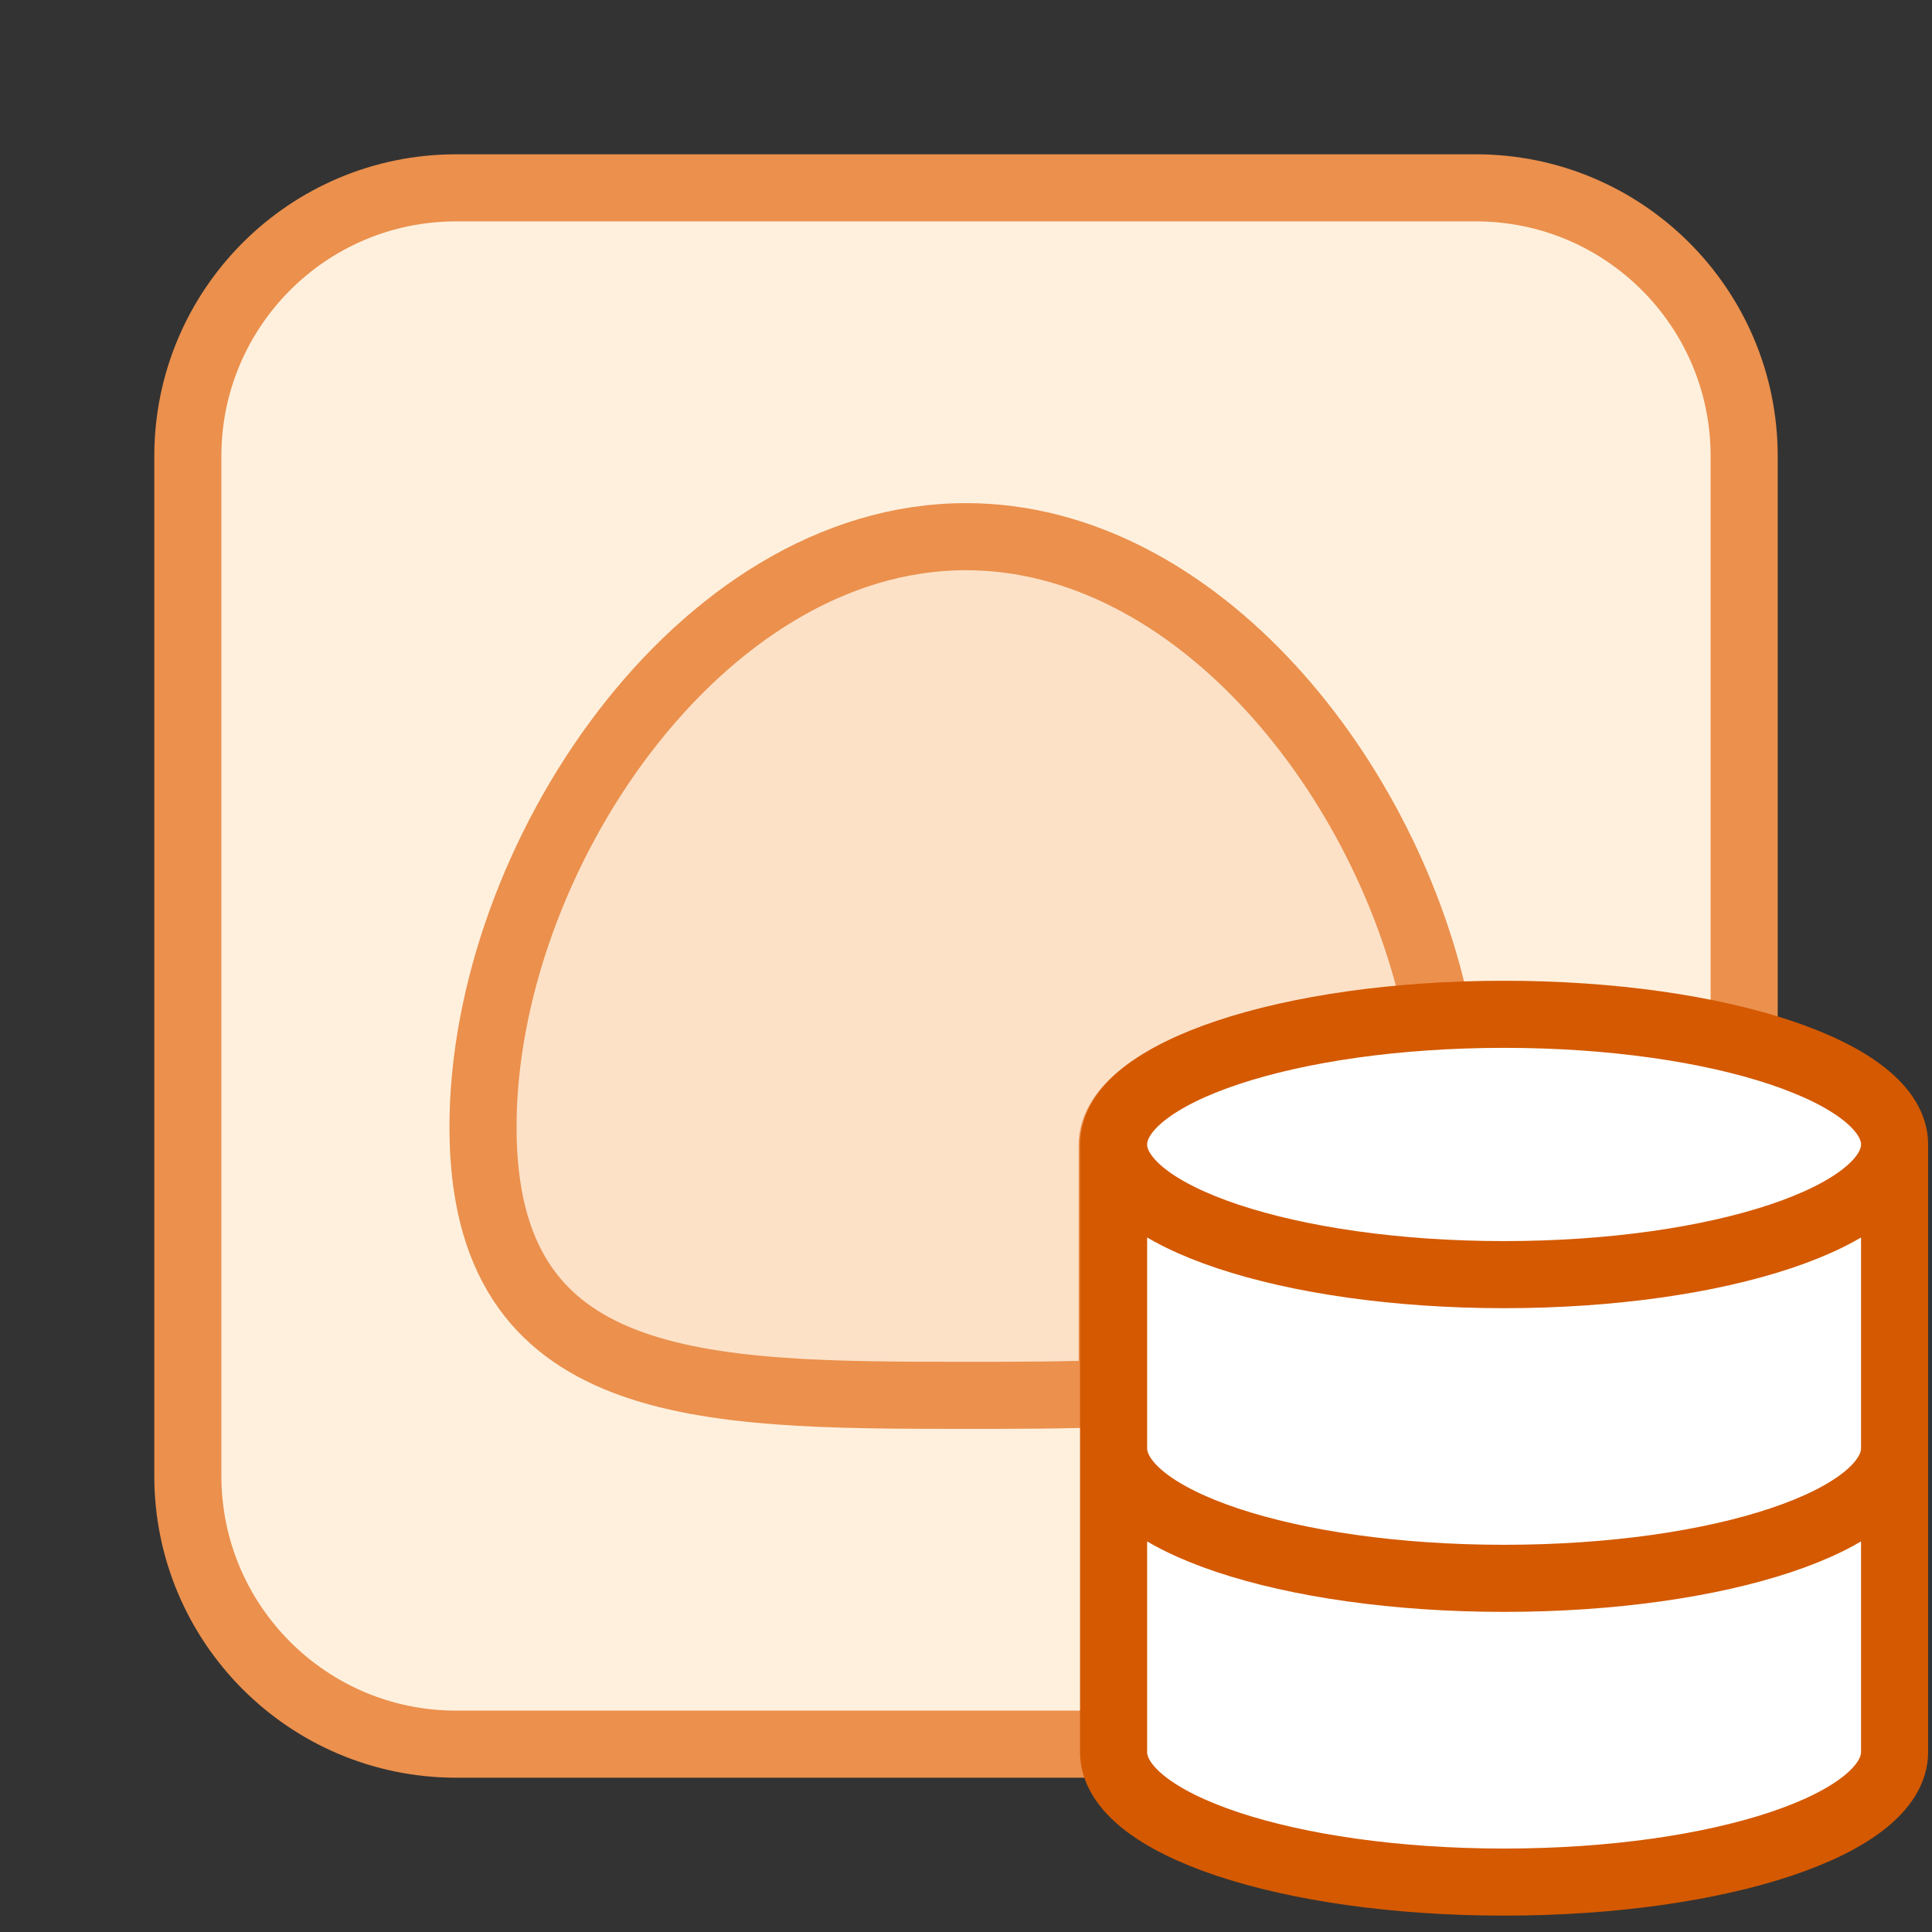<svg data-testid="geist-icon" fill="none" height="36" viewBox="0 0 36 36" width="36" xmlns="http://www.w3.org/2000/svg"><rect x="0" y="0" width="36" height="36" fill="#333333" stroke="none"/><path d="M32.5 19V18V8.5C32.5 5.739 30.261 3.5 27.5 3.5H8.5C5.739 3.5 3.5 5.739 3.5 8.5V27.5C3.5 30.261 5.739 32.5 8.5 32.5H20.5" fill="#fff0dd" stroke="#eb904d" stroke-linecap="round" stroke-width="1.25"></path><path d="M20.724 25.963V21.34C20.724 20.139 23.346 19.141 26.788 18.948C25.896 14.513 22.3 10 18 10C13.029 10 9 16.029 9 21C9 25.971 13.029 26 18 26C18.949 26 19.864 25.999 20.724 25.963Z" fill="#eb904d" fill-opacity="0.15" stroke="#eb904d" stroke-width="1.25"></path><path d="M28.026 18.9C24.008 18.9 20.75 19.986 20.75 21.326V26.985V32.645C20.75 33.987 23.984 35.07 28.026 35.07C32.069 35.07 35.303 33.987 35.303 32.645V26.985V21.326C35.303 19.986 32.045 18.9 28.026 18.9Z" fill="#fff"></path><path d="M35.303 21.326C35.303 22.665 32.045 23.751 28.026 23.751C24.008 23.751 20.75 22.665 20.75 21.326M35.303 21.326C35.303 19.986 32.045 18.9 28.026 18.9C24.008 18.9 20.75 19.986 20.75 21.326M35.303 21.326V32.645M35.303 21.326V26.985M20.75 21.326V32.645M20.75 21.326V26.985M35.303 26.985C35.303 28.327 32.069 29.41 28.026 29.41C23.984 29.41 20.75 28.327 20.75 26.985M35.303 26.985V32.645M20.75 26.985V32.645M20.75 32.645C20.75 33.987 23.984 35.07 28.026 35.07C32.069 35.07 35.303 33.987 35.303 32.645" stroke="#d45900" stroke-linecap="round" stroke-linejoin="round" stroke-width="1.25"></path></svg>

